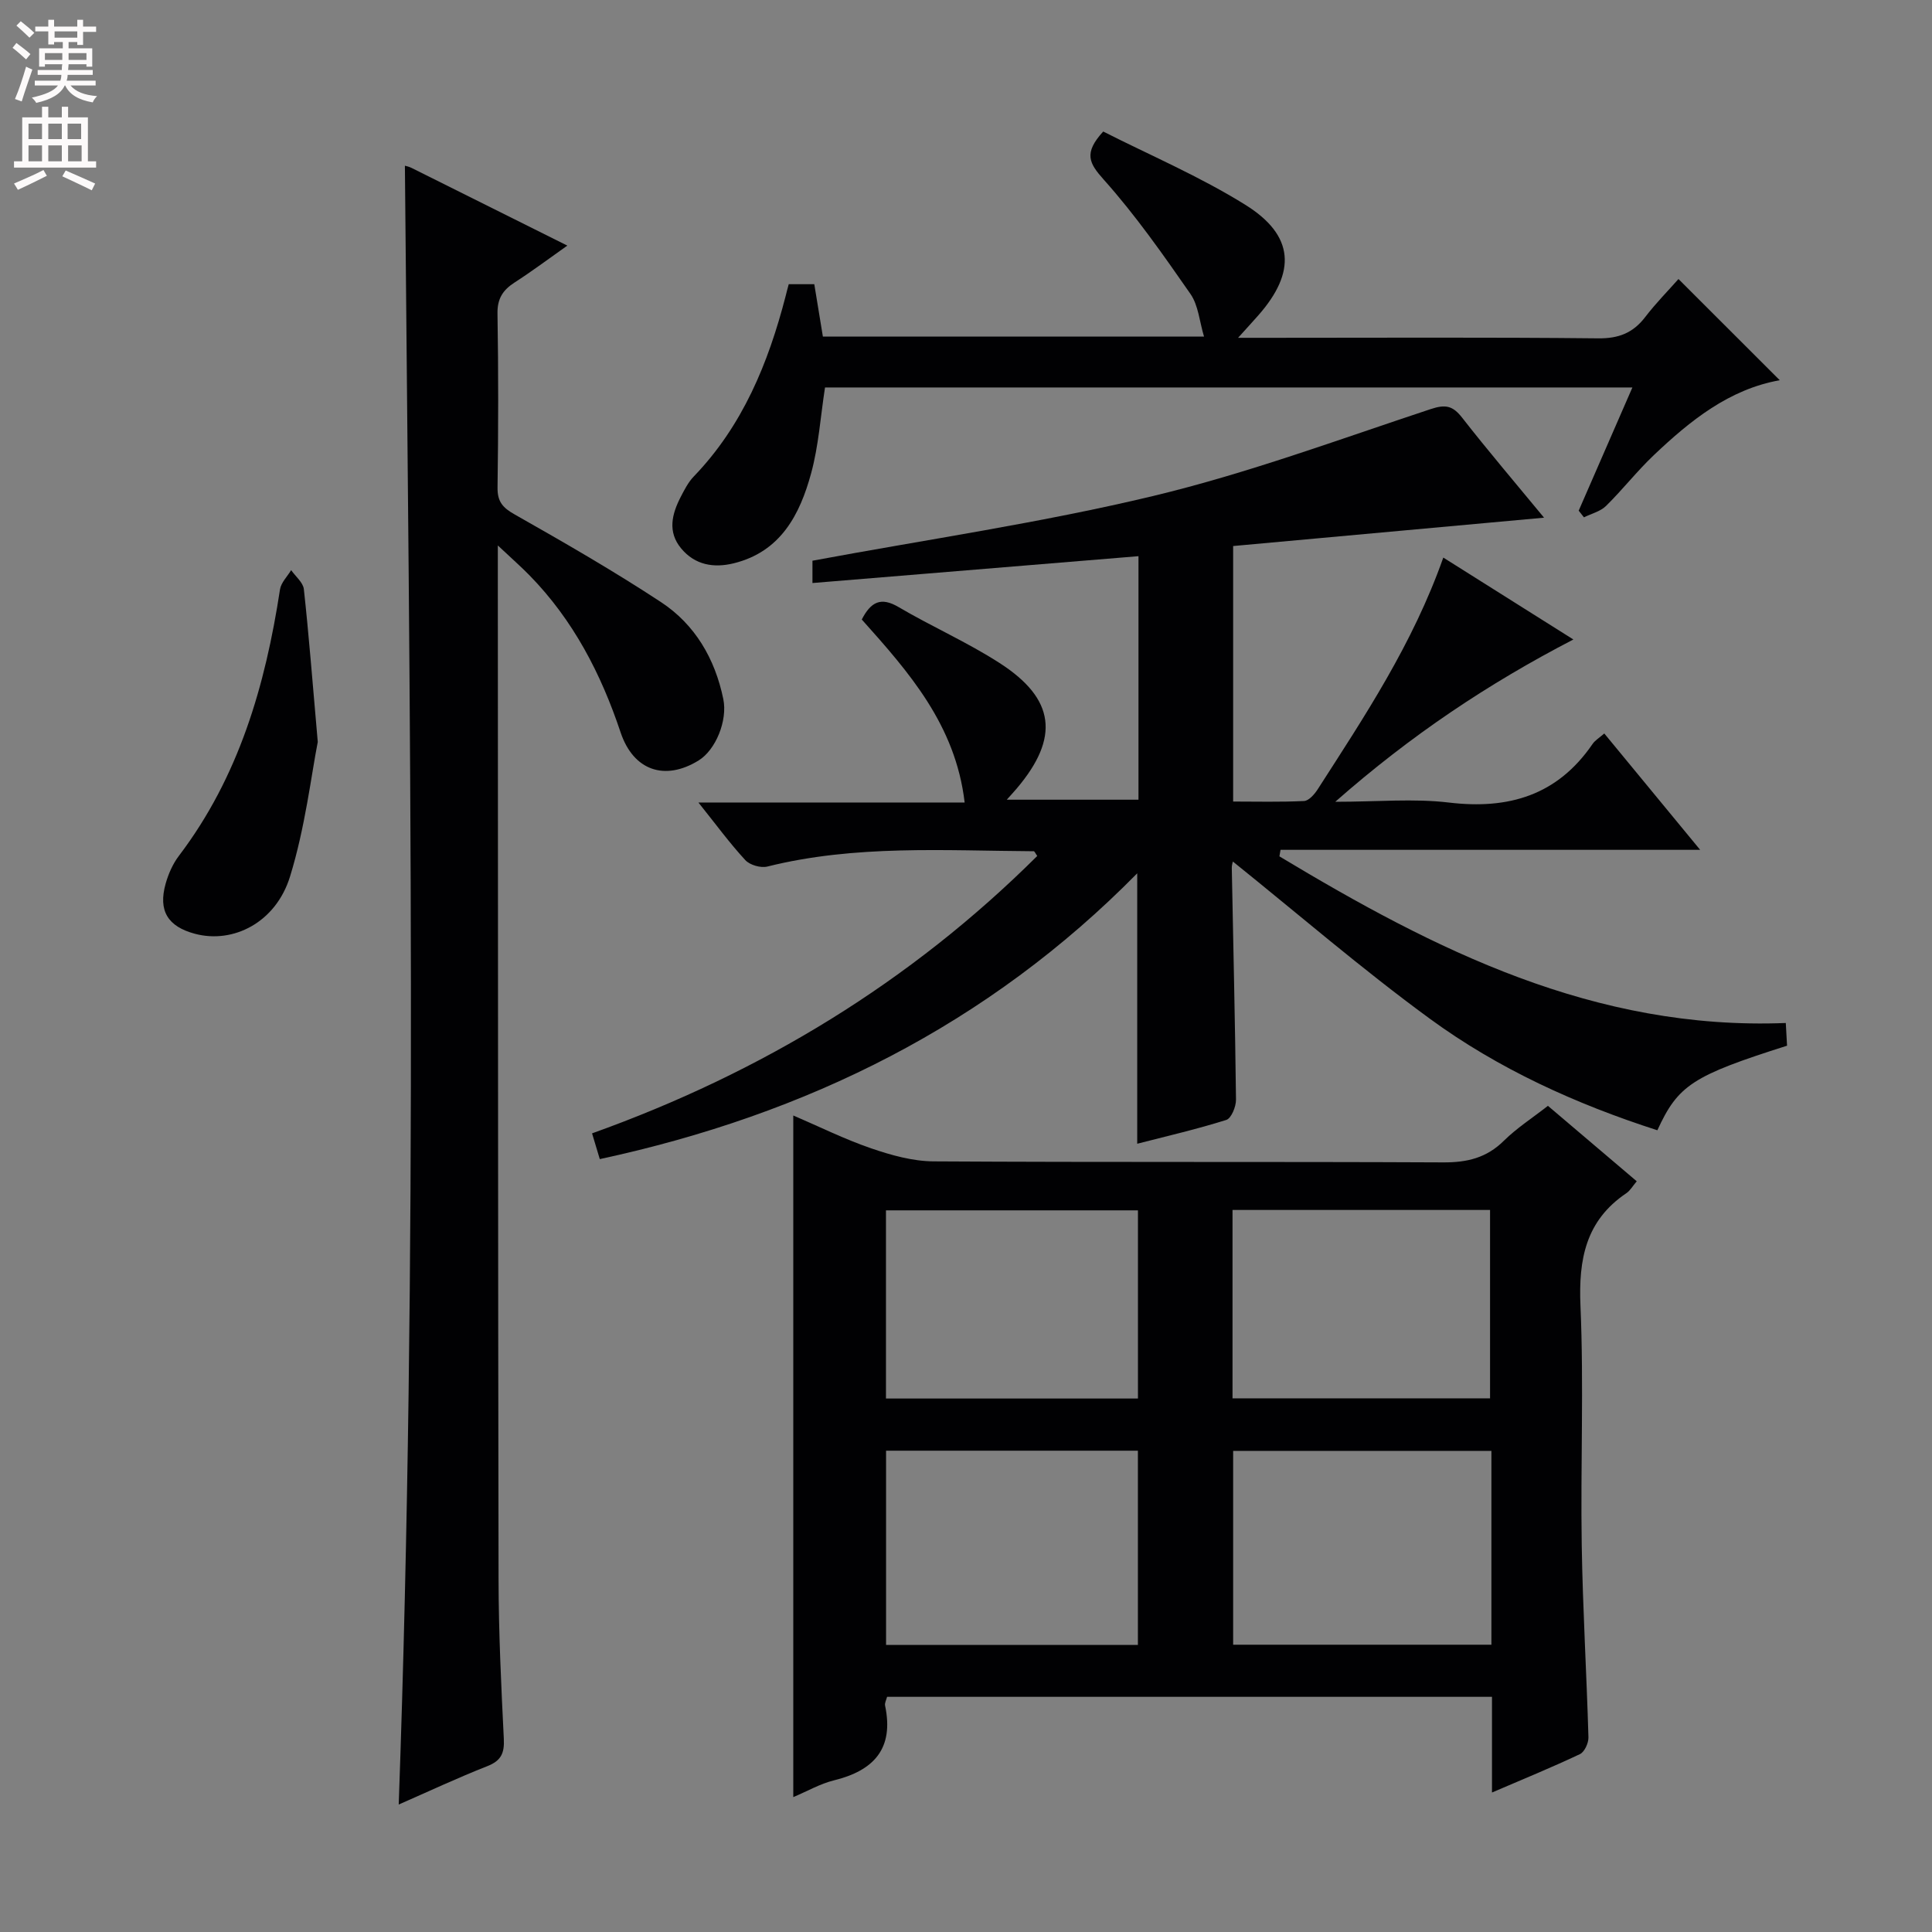 <svg enable-background="new 0 0 400 400" viewBox="0 0 400 400" xmlns="http://www.w3.org/2000/svg"><rect x="0" y="0" width="400" height="400" fill="#808080" stroke="none"/><g fill="#010103"><path d="m332.15 151.86c6.5 7.89 12.8 15.53 19.85 24.09-29.66 0-58.27 0-86.88 0-.08.45-.15.9-.23 1.35 32.15 19.34 65.18 36.07 104.84 34.5.09 1.67.18 3.23.26 4.7-19.58 6.22-22.56 8.16-26.85 17.51-16.82-5.41-32.87-12.68-47.13-23.11-14.06-10.28-27.28-21.7-40.72-32.5.07-.35-.27.5-.26 1.35.3 15.97.69 31.94.87 47.92.02 1.44-.97 3.87-2.01 4.2-6.12 1.93-12.39 3.37-18.44 4.93 0-18.59 0-36.87 0-55.99-30.85 31.34-68.32 49.92-111.27 59.17-.49-1.63-.98-3.28-1.6-5.33 35.12-12.58 65.95-31.34 92.17-57.43-.37-.52-.55-.98-.73-.98-18.45-.11-36.96-1.37-55.15 3.17-1.36.34-3.62-.31-4.56-1.33-3.25-3.52-6.09-7.41-9.71-11.93h55.12c-1.88-16.08-11.61-27.06-21.3-37.89 1.89-3.65 3.95-4.73 7.61-2.58 6.87 4.05 14.24 7.28 20.92 11.59 11.55 7.43 12.45 15.46 3.58 25.95-.53.63-1.09 1.23-2.09 2.35h27.27c0-16.7 0-33.42 0-50.42-22.52 1.86-44.8 3.69-67.5 5.56 0-2.23 0-3.76 0-4.62 23.72-4.41 47.41-7.85 70.58-13.41 19.45-4.67 38.35-11.67 57.38-17.97 3.13-1.04 4.61-.72 6.56 1.78 5.3 6.79 10.9 13.35 16.95 20.69-21.94 2-43.02 3.92-64.37 5.87v52.9c4.83 0 9.76.13 14.68-.11.99-.05 2.15-1.38 2.81-2.4 9.7-15.1 19.68-30.05 26.02-48 9.03 5.69 17.77 11.19 26.93 16.96-17.67 9.16-33.62 19.81-49.3 33.6 8.79 0 16.26-.71 23.54.16 12.4 1.48 22.46-1.52 29.72-12.11.52-.77 1.41-1.29 2.44-2.19z"/><path d="m320.48 228.95c6.13 5.21 12.18 10.35 18.39 15.62-.85 1-1.36 1.93-2.14 2.46-8.42 5.67-9.93 13.68-9.51 23.34.71 16.47 0 32.99.26 49.48.21 13.29 1.01 26.56 1.39 39.85.03 1.17-.81 3.02-1.76 3.47-5.81 2.75-11.77 5.19-18.21 7.95 0-6.94 0-13.21 0-19.81-41.9 0-83.47 0-125.24 0-.15.61-.53 1.27-.41 1.83 1.87 8.89-2.32 13.44-10.61 15.47-2.84.7-5.47 2.23-8.4 3.46 0-47.09 0-93.76 0-141.12 5.35 2.29 10.61 4.91 16.12 6.8 4.14 1.42 8.6 2.67 12.93 2.7 35.16.21 70.32.04 105.48.21 4.97.03 9-.92 12.6-4.49 2.69-2.65 5.96-4.75 9.11-7.22zm-11.7 71.44c-18.2 0-35.9 0-53.47 0v40.13h53.47c0-13.54 0-26.66 0-40.13zm-125.33 40.18h52.14c0-13.72 0-27.07 0-40.22-17.62 0-34.83 0-52.14 0zm71.73-51.06h53.32c0-13.31 0-26.19 0-39-18 0-35.57 0-53.32 0zm-71.75.04h52.17c0-13.28 0-26.18 0-38.96-17.63 0-34.86 0-52.17 0z"/><path d="m103.07 112.93v6.72c.04 69.15.03 138.3.15 207.45.02 10.97.55 21.95 1.09 32.91.15 2.95-.55 4.53-3.41 5.65-6.15 2.42-12.15 5.23-18.35 7.95 4.04-113.42 2.27-226.34 1.28-339.3.16.05.81.17 1.37.45 10.42 5.19 20.84 10.39 32.26 16.09-4.01 2.83-7.38 5.36-10.91 7.63-2.44 1.57-3.61 3.36-3.55 6.46.2 11.99.18 23.99.01 35.99-.04 2.94 1.07 4.19 3.58 5.6 10.23 5.8 20.44 11.67 30.26 18.13 7.05 4.64 11.18 11.72 12.9 20.06.92 4.46-1.57 10.54-5.1 12.72-6.97 4.31-13.5 2.13-16.16-5.8-4.06-12.16-9.81-23.26-18.84-32.5-1.79-1.83-3.72-3.52-6.58-6.21z"/><path d="m163.3 58.84h5.29c.58 3.55 1.16 7.1 1.78 10.85h78.91c-.94-3.13-1.17-6.47-2.8-8.82-5.66-8.14-11.38-16.32-17.97-23.69-3.01-3.37-4.22-5.46-.1-9.95 9.61 4.88 20.01 9.3 29.48 15.21 10.12 6.33 10.5 13.91 2.63 22.85-1.09 1.24-2.21 2.45-4.19 4.65h6.08c22.82 0 45.64-.13 68.46.11 4.27.05 7.24-1.12 9.77-4.43 2.2-2.87 4.76-5.46 6.87-7.85 7.07 7.06 13.85 13.83 20.97 20.95-10.45 1.86-18.52 8.34-26.08 15.52-3.49 3.31-6.47 7.15-9.9 10.52-1.16 1.14-3.02 1.58-4.56 2.35-.36-.46-.73-.92-1.09-1.38 3.66-8.41 7.33-16.81 11.12-25.51-56.13 0-111.71 0-167.16 0-.94 6.08-1.32 12.07-2.87 17.75-2.33 8.57-6.3 16.25-16.01 18.65-4.14 1.02-8.03.38-10.9-3.07s-1.92-7.13-.09-10.68c.76-1.47 1.55-3.02 2.67-4.19 10.15-10.53 15.45-23.49 19.04-37.35.18-.78.4-1.55.65-2.49z"/><path d="m65.79 153.61c-1.36 6.93-2.6 17.68-5.74 27.86-2.94 9.54-11.78 13.97-19.69 11.86-5.62-1.5-7.64-4.76-6.07-10.36.57-2.03 1.48-4.11 2.75-5.78 12.41-16.34 17.89-35.26 20.93-55.15.22-1.42 1.51-2.67 2.31-4 .91 1.31 2.48 2.56 2.63 3.95 1.01 9.22 1.73 18.48 2.88 31.62z"/></g><path d="m2.6 9.9.8-1c.9.7 1.9 1.4 2.9 2.3l-.9 1.1c-1.1-1-2-1.8-2.8-2.4zm.5 10.6c.9-2.1 1.6-4.3 2.3-6.7.4.2.8.4 1.3.6-.7 2.1-1.5 4.3-2.2 6.6zm.3-15.2.9-.9c1 .8 2 1.6 2.8 2.4l-1 1c-.9-.9-1.8-1.7-2.7-2.5zm12.6-1.2h1.2v1.4h2.7v1.1h-2.7v2.7h-1.2v-.6h-1.8v1.3h4.9v3.8h-1.2v-.5h-3.7c0 .4-.1.9-.1 1.2h5.1v1h-5.2c0 .5-.1.9-.2 1.2h6v1h-5.2c1.1 1.3 2.9 2 5.5 2.2-.4.4-.7.8-.9 1.3-2.9-.5-4.8-1.6-5.7-3.5h-.1c-.8 1.7-2.7 2.9-5.9 3.6-.2-.4-.6-.8-.9-1.1 2.8-.6 4.6-1.4 5.4-2.5h-4.8v-1h5.3c.1-.3.2-.7.2-1.2h-4.9v-1h5c0-.4 0-.8.1-1.2h-3.6v.5h-1.2v-3.8h4.9v-1.3h-1.8v.5h-1.2v-2.7h-2.7v-1h2.7v-1.4h1.2v1.4h4.8zm-6.7 8.3h3.6c0-.4 0-.9 0-1.4h-3.6zm1.9-4.6h4.8v-1.3h-4.7v1.3zm6.7 3.2h-3.7v1.4h3.7z" fill="#fcfafa"/><path d="m8.7 22.1h1.3v2.2h2.8v-2.2h1.3v2.2h4.1v9.1h1.7v1.3h-17v-1.3h1.7v-9.1h4.1zm.3 13.1.7 1.2c-1.8.9-3.8 1.9-6 2.9-.2-.4-.5-.8-.8-1.3 2.3-1 4.4-1.9 6.1-2.8zm-3.1-6.4h2.8v-3.2h-2.8zm0 4.6h2.8v-3.3h-2.8zm4.1-4.6h2.8v-3.2h-2.8zm0 4.6h2.8v-3.3h-2.8zm3.6 1.9c2.1.9 4.1 1.8 6.1 2.7l-.7 1.4c-2.2-1.1-4.2-2-6.1-2.9zm3.2-9.7h-2.8v3.2h2.8zm-2.7 7.8h2.8v-3.3h-2.8z" fill="#fcfafa"/></svg>